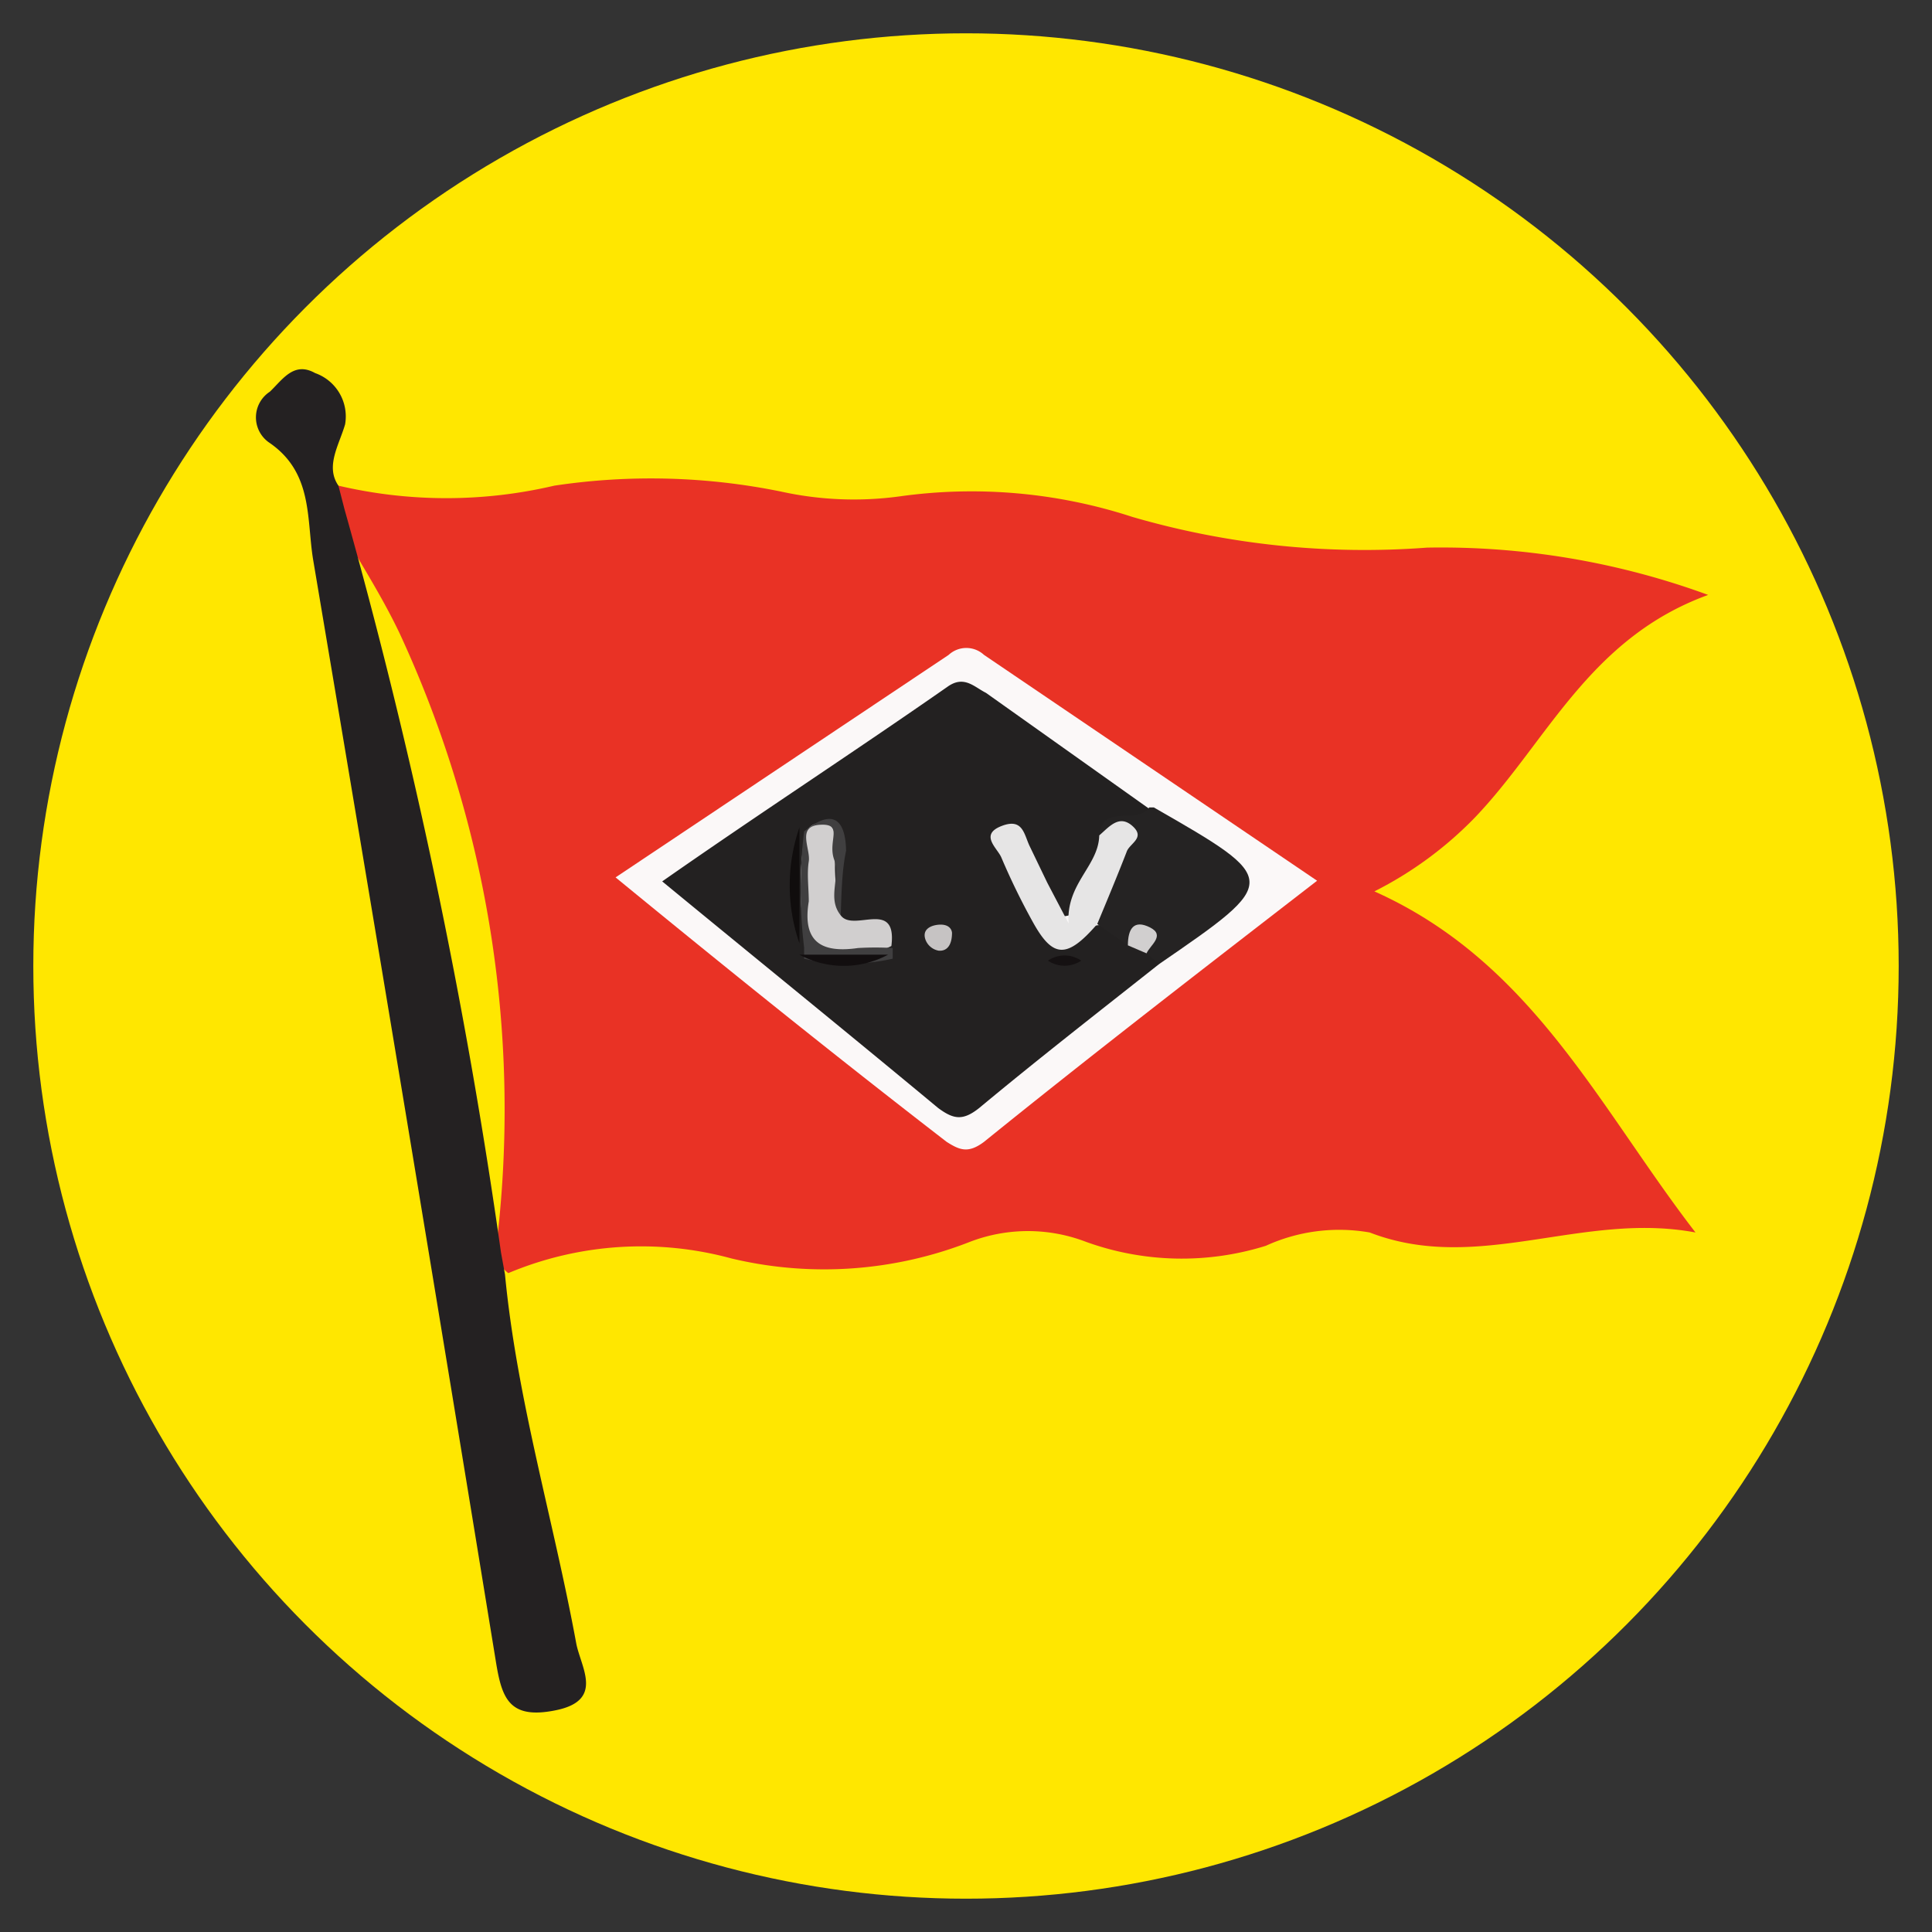 <svg id="Layer_1" data-name="Layer 1" xmlns="http://www.w3.org/2000/svg" viewBox="0 0 29 29"><rect x="0" y="0" width="29" height="29" fill="#333333" stroke="none"/><defs><style>.cls-1{fill:#ffe700;}.cls-2{fill:#e93225;}.cls-10,.cls-11,.cls-12,.cls-13,.cls-2,.cls-3,.cls-4,.cls-5,.cls-6,.cls-7,.cls-8,.cls-9{fill-rule:evenodd;}.cls-3{fill:#242122;}.cls-4{fill:#fbf8f8;}.cls-5{fill:#232121;}.cls-6{fill:#252323;}.cls-7{fill:#e6e5e5;}.cls-8{fill:#d1cfcf;}.cls-9{fill:#403f40;}.cls-10{fill:#100d0d;}.cls-11{fill:#120e0f;}.cls-12{fill:#c6c3c3;}.cls-13{fill:#151112;}</style></defs><circle class="cls-1" cx="14.5" cy="14.5" r="14"/><path class="cls-2" d="M5.08,7.29a7.09,7.09,0,0,0,3.24,0,9.76,9.76,0,0,1,3.41.09,5.08,5.08,0,0,0,1.78.07A7.78,7.78,0,0,1,17,7.76a12.47,12.47,0,0,0,4.42.46,11.65,11.65,0,0,1,4.22.71c-1.79.65-2.42,2.21-3.5,3.34a5.63,5.63,0,0,1-1.51,1.11C23,14.44,24,16.62,25.45,18.5c-1.7-.32-3.26.63-4.89,0A2.65,2.65,0,0,0,19,18.7a4.23,4.23,0,0,1-2.7-.06,2.43,2.43,0,0,0-1.74,0,6,6,0,0,1-3.58.25,5.15,5.15,0,0,0-3.35.22.49.49,0,0,1-.19-.32A17,17,0,0,0,6,9.51c-.29-.61-.66-1.17-1-1.77C5,7.59,4.89,7.43,5.08,7.29Z"/><path class="cls-3" d="M5.08,7.29l.09.35A85.13,85.13,0,0,1,7.52,18.8l.06.33c.18,1.88.73,3.69,1.07,5.54.07.36.42.85-.3,1s-.82-.19-.91-.75Q6.09,16.64,4.7,8.4c-.1-.61,0-1.3-.65-1.75a.46.46,0,0,1,0-.77c.19-.18.36-.46.68-.28a.69.69,0,0,1,.45.77C5.09,6.68,4.88,7,5.08,7.29Z"/><path class="cls-4" d="M9.24,13.17l5-3.34a.39.39,0,0,1,.53,0l5,3.39c-1.72,1.33-3.38,2.61-5,3.92-.24.18-.37.12-.56,0C12.5,15.82,10.9,14.53,9.24,13.17Z"/><path class="cls-5" d="M17.4,14.47c-.91.72-1.81,1.42-2.7,2.16-.25.2-.39.17-.62,0-1.36-1.13-2.73-2.24-4.14-3.4,1.43-1,2.86-1.93,4.28-2.92.25-.18.4,0,.58.09l2.45,1.74c0,.38-.52.21-.57.54,0,.09,0,0,0,.07-.18.36-.27.93-.68,1s-.41-.6-.68-.86c.34,1.07.45,1.17,1.14,1A.89.89,0,0,1,17,14l.33.21C17.39,14.29,17.45,14.36,17.4,14.47Z"/><path class="cls-6" d="M16.93,14.19l-.46-.32c-.15-.32,0-.6.15-.88s.15-.36-.12-.45c.05-.49.57-.15.75-.42h.07c1.9,1.09,1.9,1.1.08,2.35l-.19-.16C17.17,14.15,17.1,14.06,16.93,14.19Z"/><path class="cls-7" d="M16.5,12.54c.15-.13.3-.32.5-.14s-.05.26-.09.39c-.14.36-.29.72-.44,1.08-.45.52-.66.51-.95,0a10.26,10.26,0,0,1-.49-1c-.06-.14-.33-.34,0-.47s.34.13.43.31l.26.54.32.61C16,13.26,16.49,13,16.5,12.54Z"/><path class="cls-8" d="M12.62,13.74c.19.26.85-.26.76.46a1.37,1.37,0,0,1-.87.12.4.4,0,0,1-.44-.32,4.69,4.69,0,0,1,0-1.4.25.25,0,0,1,.31-.24c.14,0,.15.16.17.29A3.33,3.33,0,0,0,12.62,13.74Z"/><path class="cls-9" d="M12.62,13.74c-.21-.26,0-.56-.1-.84s.15-.54-.21-.52-.14.36-.17.55,0,.4,0,.6c-.1.61.19.78.74.7a4.53,4.53,0,0,1,.52,0c0,.05,0,.1,0,.16a3,3,0,0,1-1.33,0l0-.17a7.23,7.23,0,0,1,0-1.74c.4-.33.62-.22.63.29C12.64,13.05,12.63,13.4,12.62,13.74Z"/><path class="cls-10" d="M12,12.42v1.74A2.66,2.66,0,0,1,12,12.42Z"/><path class="cls-11" d="M12,14.33l1.33,0A1.4,1.4,0,0,1,12,14.33Z"/><path class="cls-12" d="M14.29,14c0,.18-.07.28-.2.27a.26.26,0,0,1-.2-.17c-.05-.15.08-.21.2-.22S14.28,13.92,14.29,14Z"/><path class="cls-8" d="M16.93,14.19c0-.25.09-.39.33-.27s0,.27-.05.39Z"/><path class="cls-13" d="M16.23,14.42a.45.45,0,0,1-.5,0A.44.44,0,0,1,16.23,14.42Z"/></svg>